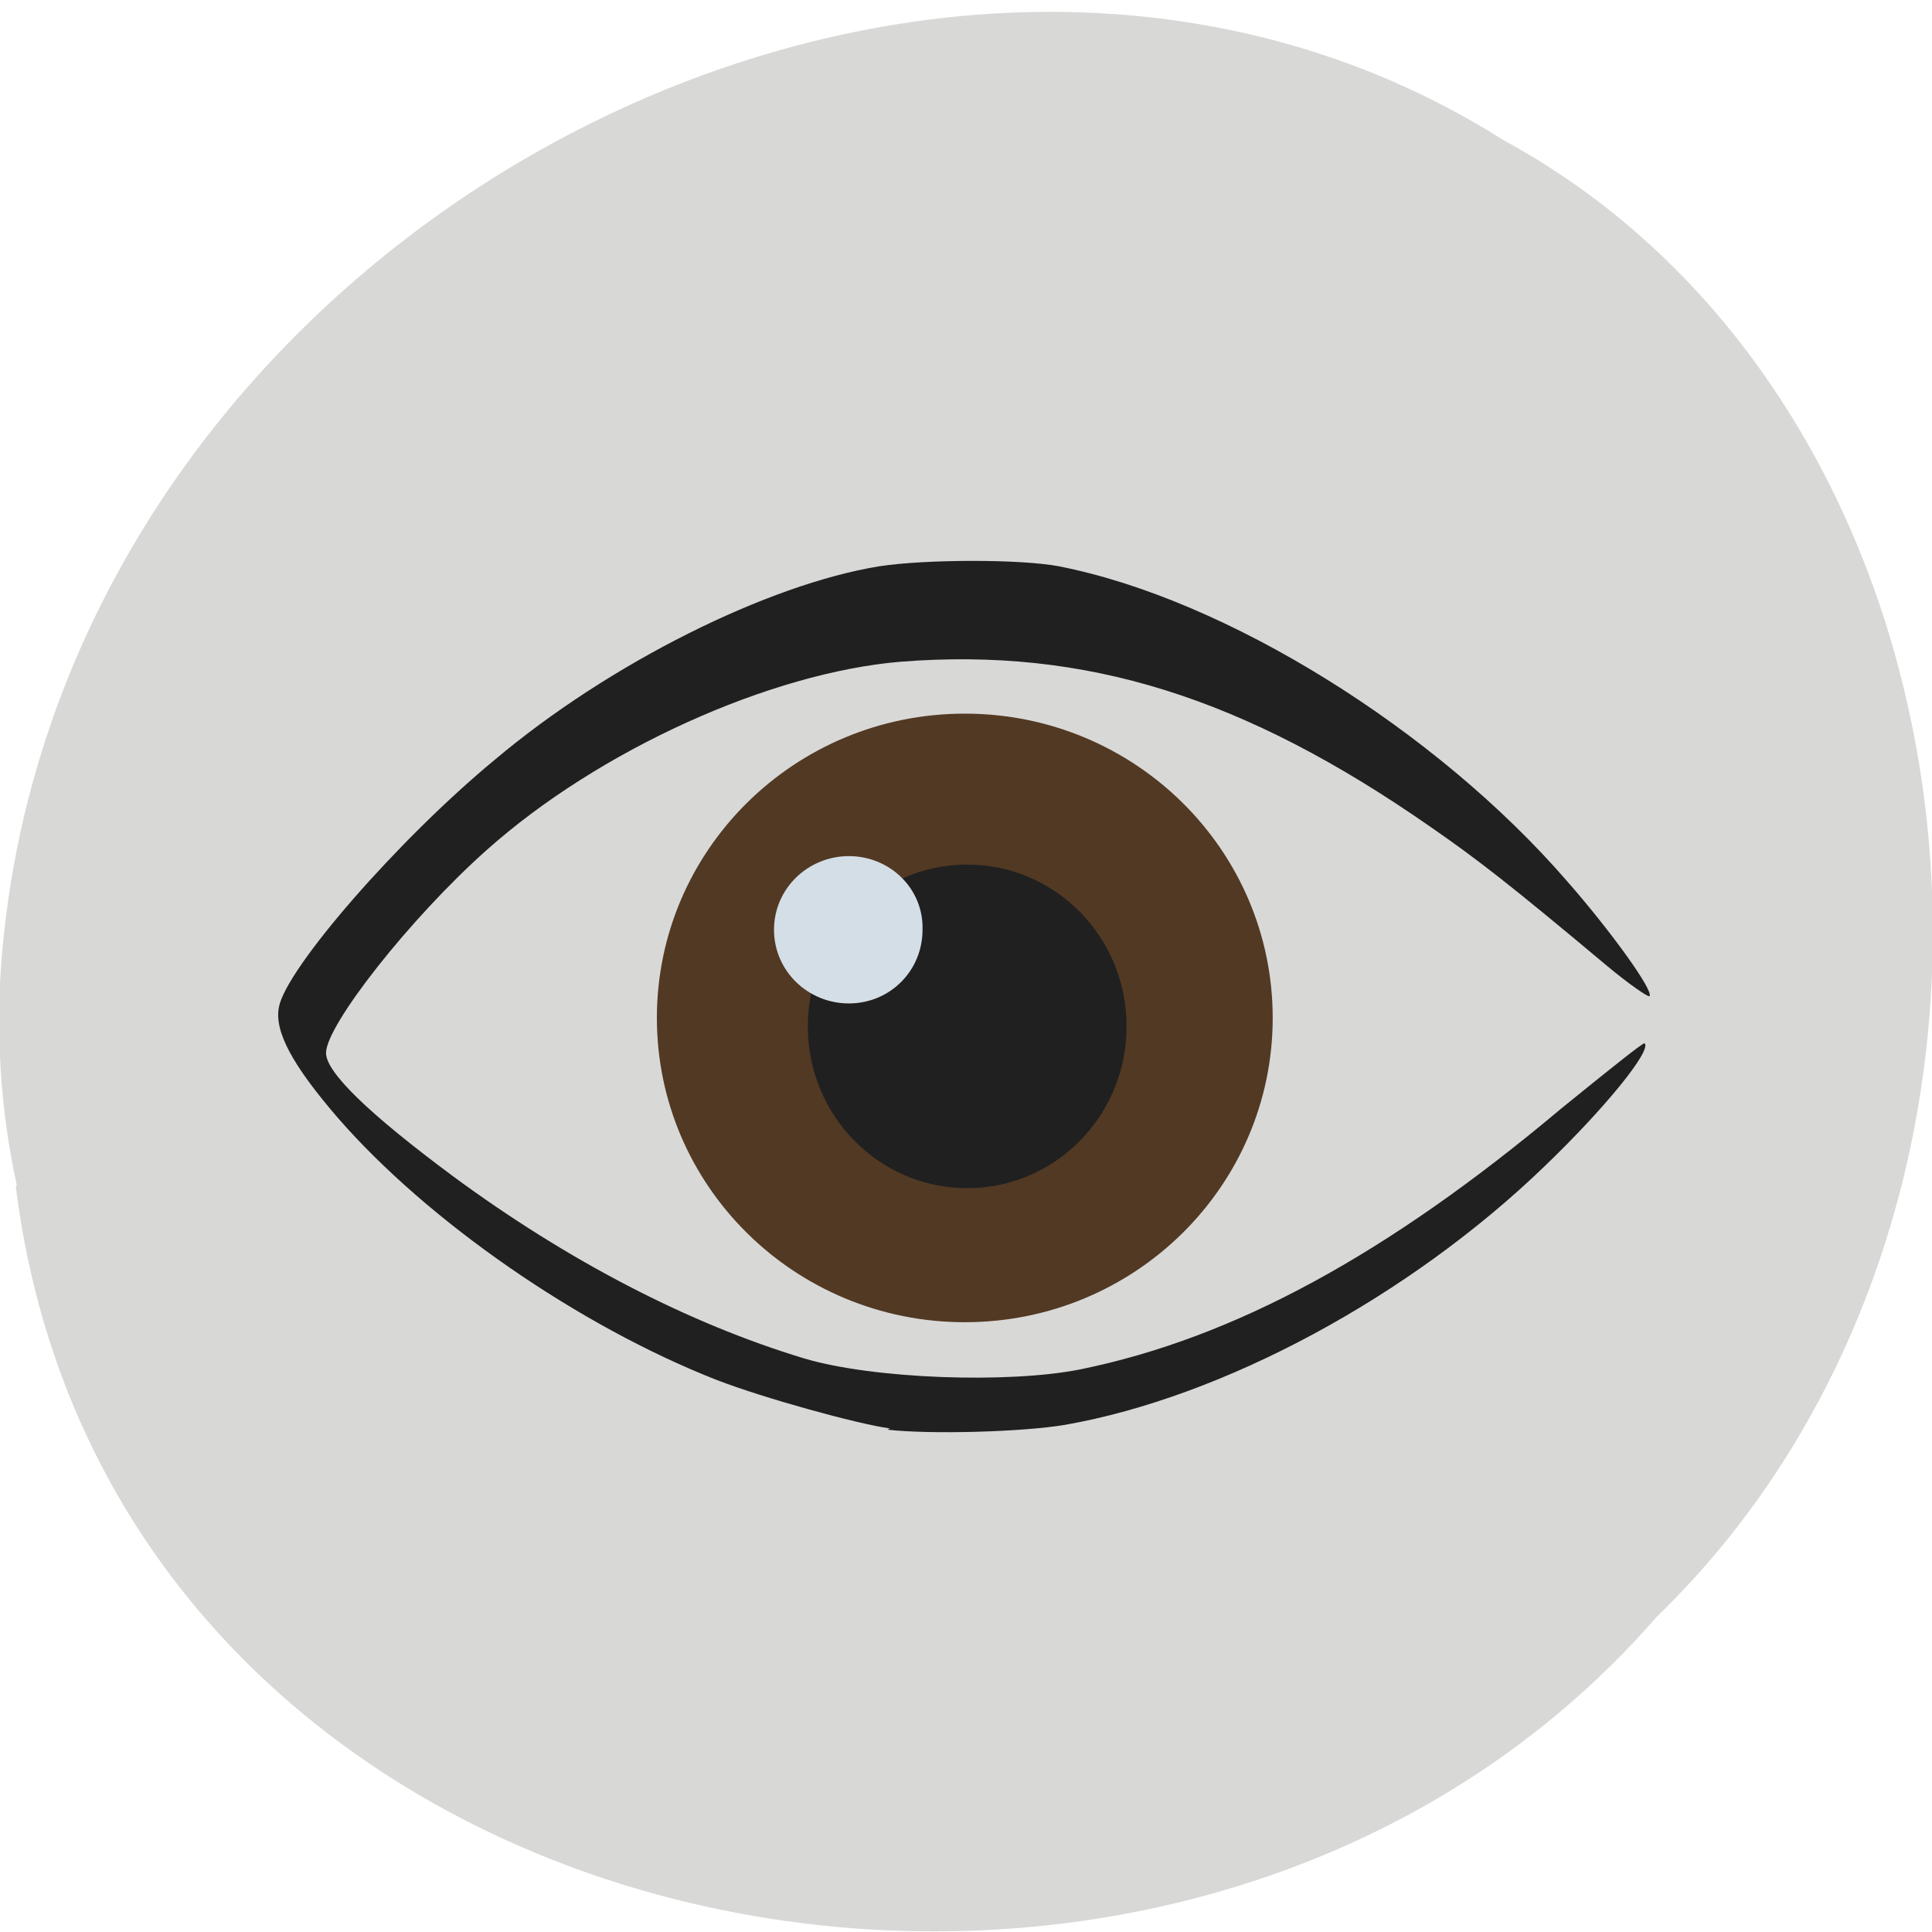 <svg xmlns="http://www.w3.org/2000/svg" viewBox="0 0 16 16"><path d="m 0.13 9.82 c 0.8 6.46 9.57 8.19 13.59 3.57 c 3.53 -3.42 2.87 -9.98 -1.27 -12.23 c -4.74 -3 -11.88 0.71 -12.43 6.7 c -0.06 0.66 -0.02 1.32 0.12 1.96" style="fill:#d8d8d7"/><path d="m 10.54 8.43 c 0 1.39 -1.14 2.52 -2.55 2.52 c -1.41 0 -2.55 -1.13 -2.55 -2.52 c 0 -1.39 1.14 -2.52 2.55 -2.52 c 1.41 0 2.55 1.13 2.55 2.52" style="fill:#523923"/><g style="fill:#202020"><path d="m 7.37 11.83 c -0.28 -0.04 -1.04 -0.25 -1.43 -0.4 c -1.15 -0.45 -2.4 -1.32 -3.14 -2.17 c -0.38 -0.44 -0.53 -0.72 -0.49 -0.92 c 0.06 -0.32 0.99 -1.39 1.79 -2.05 c 0.95 -0.8 2.26 -1.45 3.18 -1.6 c 0.39 -0.06 1.18 -0.06 1.49 0 c 1.38 0.27 3.12 1.35 4.21 2.61 c 0.36 0.41 0.72 0.91 0.68 0.95 c -0.01 0.01 -0.17 -0.1 -0.35 -0.25 c -0.8 -0.67 -1.07 -0.88 -1.46 -1.15 c -1.55 -1.08 -2.86 -1.49 -4.39 -1.37 c -1.08 0.09 -2.5 0.73 -3.43 1.56 c -0.63 0.56 -1.33 1.45 -1.33 1.68 c 0 0.16 0.35 0.5 1.05 1.02 c 0.95 0.7 1.95 1.22 2.91 1.51 c 0.57 0.17 1.69 0.21 2.29 0.09 c 1.27 -0.26 2.54 -0.95 3.98 -2.16 c 0.37 -0.3 0.68 -0.55 0.69 -0.54 c 0.06 0.06 -0.33 0.54 -0.83 1.02 c -1.12 1.08 -2.66 1.91 -3.97 2.14 c -0.36 0.06 -1.12 0.08 -1.47 0.04"/><path d="m 9.33 8.5 c 0 0.74 -0.59 1.34 -1.32 1.34 c -0.73 0 -1.32 -0.6 -1.32 -1.34 c 0 -0.74 0.59 -1.34 1.32 -1.34 c 0.73 0 1.32 0.6 1.32 1.34"/></g><path d="m 7.64 7.7 c 0 0.34 -0.27 0.61 -0.61 0.61 c -0.34 0 -0.62 -0.27 -0.62 -0.61 c 0 -0.34 0.28 -0.61 0.62 -0.61 c 0.34 0 0.62 0.27 0.61 0.61" style="fill:#d4dee7"/></svg>